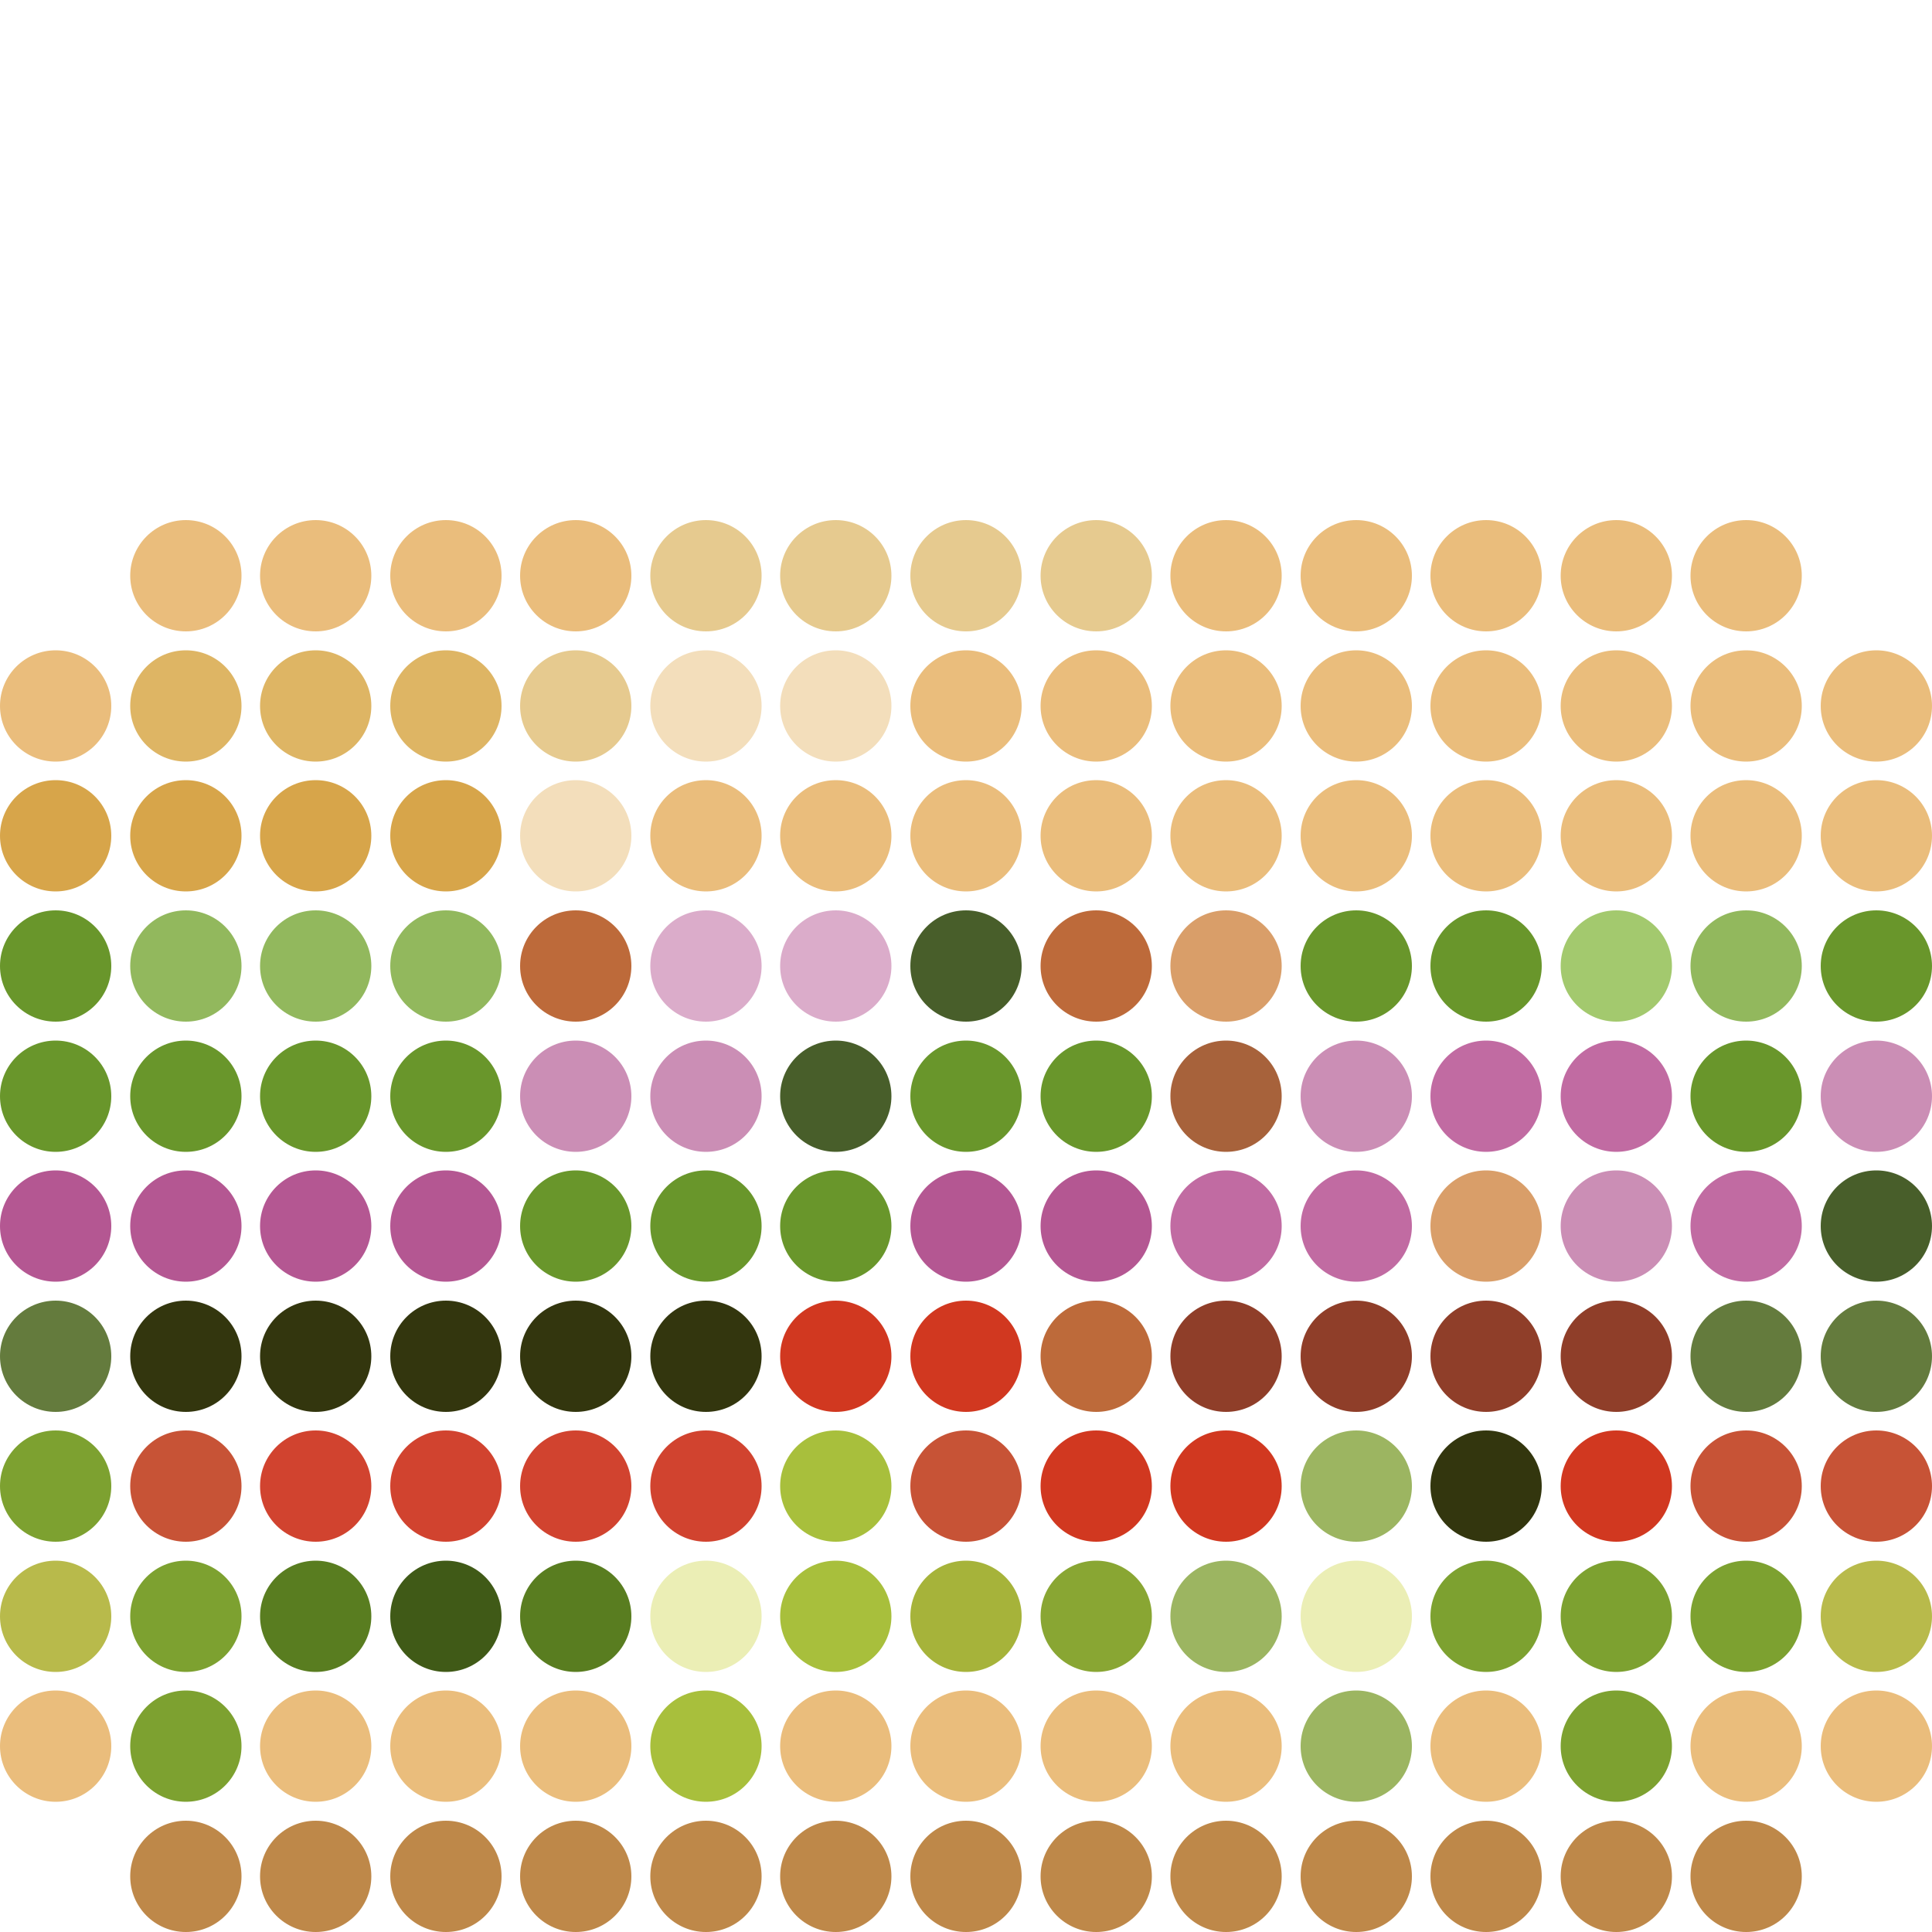 <svg xmlns="http://www.w3.org/2000/svg" viewBox="0 0 50 50"><defs><style>.cls-1{fill:#eabd7c;}.cls-2{fill:#f3debb;}.cls-3{fill:#d7a54a;}.cls-4{fill:#e6ca8f;}.cls-5{fill:#deb564;}.cls-6{fill:none;}.cls-7{fill:#be8849;}.cls-8{fill:#7da130;}.cls-9{fill:#9cb561;}.cls-10{fill:#a8bf3c;}.cls-11{fill:#b8ba4b;}.cls-12{fill:#ebeeb5;}.cls-13{fill:#89a633;}.cls-14{fill:#a6b33a;}.cls-15{fill:#597d20;}.cls-16{fill:#405a17;}.cls-17{fill:#c75336;}.cls-18{fill:#d13820;}.cls-19{fill:#33360e;}.cls-20{fill:#d1432f;}.cls-21{fill:#647b3d;}.cls-22{fill:#8f3e29;}.cls-23{fill:#bd6a3a;}.cls-24{fill:#485e2a;}.cls-25{fill:#c16ba2;}.cls-26{fill:#cb8eb5;}.cls-27{fill:#d99e69;}.cls-28{fill:#b45792;}.cls-29{fill:#69962b;}.cls-30{fill:#a7623b;}.cls-31{fill:#92b85d;}.cls-32{fill:#a3c96e;}.cls-33{fill:#dbacca;}</style></defs><g id="Layer_2" data-name="Layer 2"><g id="Layer_1-2" data-name="Layer 1"><circle class="cls-1" cx="45.19" cy="21.63" r="1.44"/><circle class="cls-1" cx="41.83" cy="21.63" r="1.44"/><circle class="cls-1" cx="38.46" cy="21.63" r="1.44"/><circle class="cls-1" cx="35.1" cy="21.63" r="1.44"/><circle class="cls-1" cx="31.73" cy="21.63" r="1.44"/><circle class="cls-1" cx="28.37" cy="21.63" r="1.44"/><circle class="cls-1" cx="25" cy="21.63" r="1.44"/><circle class="cls-1" cx="21.63" cy="21.63" r="1.44"/><circle class="cls-1" cx="18.27" cy="21.63" r="1.44"/><circle class="cls-2" cx="14.9" cy="21.63" r="1.44"/><circle class="cls-3" cx="11.54" cy="21.63" r="1.44"/><circle class="cls-3" cx="8.17" cy="21.63" r="1.44"/><circle class="cls-3" cx="4.81" cy="21.63" r="1.44"/><circle class="cls-3" cx="1.44" cy="21.63" r="1.44"/><circle class="cls-1" cx="45.19" cy="18.27" r="1.44"/><circle class="cls-1" cx="41.83" cy="18.27" r="1.44"/><circle class="cls-1" cx="38.46" cy="18.27" r="1.44"/><circle class="cls-1" cx="35.1" cy="18.27" r="1.44"/><circle class="cls-1" cx="31.73" cy="18.27" r="1.44"/><circle class="cls-1" cx="28.37" cy="18.27" r="1.44"/><circle class="cls-1" cx="25" cy="18.27" r="1.44"/><circle class="cls-2" cx="21.63" cy="18.27" r="1.44"/><circle class="cls-2" cx="18.27" cy="18.27" r="1.44"/><circle class="cls-4" cx="14.9" cy="18.27" r="1.44"/><circle class="cls-5" cx="11.54" cy="18.27" r="1.44"/><circle class="cls-5" cx="8.17" cy="18.27" r="1.44"/><circle class="cls-5" cx="4.81" cy="18.27" r="1.44"/><circle class="cls-1" cx="1.44" cy="18.27" r="1.44"/><circle class="cls-1" cx="45.19" cy="14.9" r="1.44"/><circle class="cls-1" cx="41.83" cy="14.9" r="1.44"/><circle class="cls-1" cx="38.46" cy="14.9" r="1.44"/><circle class="cls-1" cx="35.1" cy="14.9" r="1.44"/><circle class="cls-1" cx="31.73" cy="14.9" r="1.44"/><circle class="cls-4" cx="28.37" cy="14.9" r="1.44"/><circle class="cls-4" cx="25" cy="14.9" r="1.44"/><circle class="cls-4" cx="21.63" cy="14.9" r="1.44"/><circle class="cls-4" cx="18.27" cy="14.9" r="1.44"/><circle class="cls-1" cx="14.9" cy="14.9" r="1.44"/><circle class="cls-1" cx="11.54" cy="14.9" r="1.44"/><circle class="cls-1" cx="8.17" cy="14.9" r="1.44"/><circle class="cls-1" cx="4.81" cy="14.9" r="1.44"/><circle class="cls-6" cx="1.44" cy="14.9" r="1.44"/><circle class="cls-6" cx="48.56" cy="48.56" r="1.44"/><circle class="cls-7" cx="45.19" cy="48.56" r="1.44"/><circle class="cls-7" cx="41.83" cy="48.56" r="1.44"/><circle class="cls-7" cx="38.46" cy="48.56" r="1.44"/><circle class="cls-7" cx="35.1" cy="48.56" r="1.44"/><circle class="cls-7" cx="31.73" cy="48.56" r="1.44"/><circle class="cls-7" cx="28.37" cy="48.56" r="1.44"/><circle class="cls-7" cx="25" cy="48.56" r="1.44"/><circle class="cls-7" cx="21.63" cy="48.56" r="1.44"/><circle class="cls-7" cx="18.27" cy="48.56" r="1.44"/><circle class="cls-7" cx="14.9" cy="48.56" r="1.44"/><circle class="cls-7" cx="11.54" cy="48.56" r="1.44"/><circle class="cls-7" cx="8.17" cy="48.56" r="1.44"/><circle class="cls-7" cx="4.81" cy="48.56" r="1.44"/><circle class="cls-6" cx="1.44" cy="48.56" r="1.44"/><circle class="cls-1" cx="48.56" cy="45.19" r="1.44"/><circle class="cls-1" cx="45.19" cy="45.19" r="1.44"/><circle class="cls-8" cx="41.83" cy="45.19" r="1.44"/><circle class="cls-1" cx="38.46" cy="45.19" r="1.44"/><circle class="cls-9" cx="35.1" cy="45.19" r="1.44"/><circle class="cls-1" cx="31.73" cy="45.19" r="1.44"/><circle class="cls-1" cx="28.37" cy="45.19" r="1.44"/><circle class="cls-1" cx="25" cy="45.19" r="1.44"/><circle class="cls-1" cx="21.63" cy="45.19" r="1.44"/><circle class="cls-10" cx="18.27" cy="45.19" r="1.44"/><circle class="cls-1" cx="14.9" cy="45.19" r="1.44"/><circle class="cls-1" cx="11.54" cy="45.19" r="1.44"/><circle class="cls-1" cx="8.17" cy="45.19" r="1.44"/><circle class="cls-8" cx="4.81" cy="45.19" r="1.44"/><circle class="cls-1" cx="1.44" cy="45.19" r="1.44"/><circle class="cls-11" cx="48.56" cy="41.83" r="1.44"/><circle class="cls-8" cx="45.19" cy="41.83" r="1.44"/><circle class="cls-8" cx="41.83" cy="41.83" r="1.44"/><circle class="cls-8" cx="38.46" cy="41.83" r="1.44"/><circle class="cls-12" cx="35.1" cy="41.83" r="1.44"/><circle class="cls-9" cx="31.73" cy="41.83" r="1.44"/><circle class="cls-13" cx="28.37" cy="41.83" r="1.44"/><circle class="cls-14" cx="25" cy="41.83" r="1.44"/><circle class="cls-10" cx="21.63" cy="41.83" r="1.44"/><circle class="cls-12" cx="18.27" cy="41.83" r="1.44"/><circle class="cls-15" cx="14.9" cy="41.83" r="1.44"/><circle class="cls-16" cx="11.54" cy="41.83" r="1.44"/><circle class="cls-15" cx="8.17" cy="41.83" r="1.44"/><circle class="cls-8" cx="4.81" cy="41.83" r="1.44"/><circle class="cls-11" cx="1.44" cy="41.83" r="1.44"/><circle class="cls-17" cx="48.56" cy="38.46" r="1.44"/><circle class="cls-17" cx="45.19" cy="38.46" r="1.44"/><circle class="cls-18" cx="41.83" cy="38.46" r="1.44"/><circle class="cls-19" cx="38.46" cy="38.46" r="1.44"/><circle class="cls-9" cx="35.1" cy="38.46" r="1.44"/><circle class="cls-18" cx="31.73" cy="38.46" r="1.44"/><circle class="cls-18" cx="28.37" cy="38.46" r="1.44"/><circle class="cls-17" cx="25" cy="38.46" r="1.44"/><circle class="cls-10" cx="21.63" cy="38.46" r="1.44"/><circle class="cls-20" cx="18.27" cy="38.46" r="1.44"/><circle class="cls-20" cx="14.9" cy="38.46" r="1.44"/><circle class="cls-20" cx="11.54" cy="38.46" r="1.44"/><circle class="cls-20" cx="8.17" cy="38.46" r="1.44"/><circle class="cls-17" cx="4.81" cy="38.46" r="1.44"/><circle class="cls-8" cx="1.44" cy="38.46" r="1.44"/><circle class="cls-21" cx="48.56" cy="35.1" r="1.44"/><circle class="cls-21" cx="45.19" cy="35.1" r="1.44"/><circle class="cls-22" cx="41.83" cy="35.1" r="1.44"/><circle class="cls-22" cx="38.46" cy="35.1" r="1.44"/><circle class="cls-22" cx="35.1" cy="35.1" r="1.44"/><circle class="cls-22" cx="31.73" cy="35.1" r="1.44"/><circle class="cls-23" cx="28.37" cy="35.1" r="1.44"/><circle class="cls-18" cx="25" cy="35.1" r="1.44"/><circle class="cls-18" cx="21.63" cy="35.1" r="1.44"/><circle class="cls-19" cx="18.27" cy="35.1" r="1.44"/><circle class="cls-19" cx="14.9" cy="35.1" r="1.44"/><circle class="cls-19" cx="11.54" cy="35.1" r="1.44"/><circle class="cls-19" cx="8.17" cy="35.1" r="1.44"/><circle class="cls-19" cx="4.81" cy="35.1" r="1.44"/><circle class="cls-21" cx="1.44" cy="35.1" r="1.44"/><circle class="cls-24" cx="48.56" cy="31.73" r="1.44"/><circle class="cls-25" cx="45.19" cy="31.73" r="1.44"/><circle class="cls-26" cx="41.83" cy="31.73" r="1.44"/><circle class="cls-27" cx="38.46" cy="31.73" r="1.44"/><circle class="cls-25" cx="35.1" cy="31.73" r="1.44"/><circle class="cls-25" cx="31.73" cy="31.73" r="1.44"/><circle class="cls-28" cx="28.37" cy="31.73" r="1.44"/><circle class="cls-28" cx="25" cy="31.73" r="1.44"/><circle class="cls-29" cx="21.63" cy="31.73" r="1.44"/><circle class="cls-29" cx="18.27" cy="31.73" r="1.44"/><circle class="cls-29" cx="14.9" cy="31.73" r="1.44"/><circle class="cls-28" cx="11.54" cy="31.73" r="1.44"/><circle class="cls-28" cx="8.17" cy="31.73" r="1.44"/><circle class="cls-28" cx="4.81" cy="31.73" r="1.44"/><circle class="cls-28" cx="1.44" cy="31.73" r="1.44"/><circle class="cls-26" cx="48.56" cy="28.37" r="1.44"/><circle class="cls-29" cx="45.19" cy="28.37" r="1.44"/><circle class="cls-25" cx="41.83" cy="28.37" r="1.44"/><circle class="cls-25" cx="38.46" cy="28.37" r="1.44"/><circle class="cls-26" cx="35.1" cy="28.37" r="1.44"/><circle class="cls-30" cx="31.73" cy="28.37" r="1.44"/><circle class="cls-29" cx="28.37" cy="28.37" r="1.44"/><circle class="cls-29" cx="25" cy="28.37" r="1.44"/><circle class="cls-24" cx="21.63" cy="28.37" r="1.44"/><circle class="cls-26" cx="18.27" cy="28.37" r="1.44"/><circle class="cls-26" cx="14.9" cy="28.37" r="1.44"/><circle class="cls-29" cx="11.54" cy="28.37" r="1.44"/><circle class="cls-29" cx="8.17" cy="28.37" r="1.44"/><circle class="cls-29" cx="4.81" cy="28.37" r="1.44"/><circle class="cls-29" cx="1.44" cy="28.37" r="1.44"/><circle class="cls-29" cx="48.56" cy="25" r="1.44"/><circle class="cls-31" cx="45.19" cy="25" r="1.44"/><circle class="cls-32" cx="41.83" cy="25" r="1.44"/><circle class="cls-29" cx="38.46" cy="25" r="1.44"/><circle class="cls-29" cx="35.1" cy="25" r="1.44"/><circle class="cls-27" cx="31.73" cy="25" r="1.44"/><circle class="cls-23" cx="28.37" cy="25" r="1.44"/><circle class="cls-24" cx="25" cy="25" r="1.44"/><circle class="cls-33" cx="21.63" cy="25" r="1.44"/><circle class="cls-33" cx="18.27" cy="25" r="1.44"/><circle class="cls-23" cx="14.9" cy="25" r="1.44"/><circle class="cls-31" cx="11.54" cy="25" r="1.44"/><circle class="cls-31" cx="8.17" cy="25" r="1.44"/><circle class="cls-31" cx="4.81" cy="25" r="1.44"/><circle class="cls-29" cx="1.44" cy="25" r="1.44"/><circle class="cls-1" cx="48.56" cy="21.63" r="1.44"/><circle class="cls-1" cx="48.56" cy="18.27" r="1.44"/><circle class="cls-6" cx="48.56" cy="14.9" r="1.44"/><circle class="cls-6" cx="48.56" cy="11.54" r="1.44"/><circle class="cls-6" cx="45.19" cy="11.54" r="1.44"/><circle class="cls-6" cx="41.83" cy="11.54" r="1.44"/><circle class="cls-6" cx="38.46" cy="11.54" r="1.44"/><circle class="cls-6" cx="35.1" cy="11.54" r="1.44"/><circle class="cls-6" cx="31.73" cy="11.54" r="1.44"/><circle class="cls-6" cx="28.37" cy="11.54" r="1.44"/><circle class="cls-6" cx="25" cy="11.54" r="1.44"/><circle class="cls-6" cx="21.63" cy="11.54" r="1.44"/><circle class="cls-6" cx="18.27" cy="11.54" r="1.44"/><circle class="cls-6" cx="14.9" cy="11.54" r="1.44"/><circle class="cls-6" cx="11.54" cy="11.54" r="1.44"/><circle class="cls-6" cx="8.17" cy="11.54" r="1.44"/><circle class="cls-6" cx="4.81" cy="11.54" r="1.44"/><circle class="cls-6" cx="1.44" cy="11.54" r="1.44"/><circle class="cls-6" cx="48.56" cy="8.17" r="1.44"/><circle class="cls-6" cx="45.19" cy="8.17" r="1.44"/><circle class="cls-6" cx="41.83" cy="8.17" r="1.44"/><circle class="cls-6" cx="38.46" cy="8.17" r="1.44"/><circle class="cls-6" cx="35.1" cy="8.17" r="1.44"/><circle class="cls-6" cx="31.73" cy="8.17" r="1.44"/><circle class="cls-6" cx="28.37" cy="8.17" r="1.44"/><circle class="cls-6" cx="25" cy="8.17" r="1.44"/><circle class="cls-6" cx="21.63" cy="8.17" r="1.44"/><circle class="cls-6" cx="18.27" cy="8.17" r="1.44"/><circle class="cls-6" cx="14.9" cy="8.17" r="1.44"/><circle class="cls-6" cx="11.54" cy="8.17" r="1.44"/><circle class="cls-6" cx="8.17" cy="8.17" r="1.44"/><circle class="cls-6" cx="4.81" cy="8.17" r="1.44"/><circle class="cls-6" cx="1.44" cy="8.17" r="1.44"/><circle class="cls-6" cx="48.56" cy="4.81" r="1.44"/><circle class="cls-6" cx="45.19" cy="4.81" r="1.44"/><circle class="cls-6" cx="41.83" cy="4.81" r="1.44"/><circle class="cls-6" cx="38.46" cy="4.81" r="1.44"/><circle class="cls-6" cx="35.1" cy="4.81" r="1.44"/><circle class="cls-6" cx="31.73" cy="4.81" r="1.44"/><circle class="cls-6" cx="28.37" cy="4.81" r="1.44"/><circle class="cls-6" cx="25" cy="4.81" r="1.44"/><circle class="cls-6" cx="21.63" cy="4.81" r="1.44"/><circle class="cls-6" cx="18.27" cy="4.81" r="1.44"/><circle class="cls-6" cx="14.9" cy="4.81" r="1.44"/><circle class="cls-6" cx="11.54" cy="4.81" r="1.44"/><circle class="cls-6" cx="8.17" cy="4.81" r="1.44"/><circle class="cls-6" cx="4.81" cy="4.81" r="1.44"/><circle class="cls-6" cx="1.44" cy="4.81" r="1.44"/><circle class="cls-6" cx="48.56" cy="1.44" r="1.44"/><circle class="cls-6" cx="45.19" cy="1.44" r="1.44"/><circle class="cls-6" cx="41.83" cy="1.44" r="1.44"/><circle class="cls-6" cx="38.46" cy="1.44" r="1.44"/><circle class="cls-6" cx="35.1" cy="1.44" r="1.44"/><circle class="cls-6" cx="31.73" cy="1.44" r="1.44"/><circle class="cls-6" cx="28.37" cy="1.44" r="1.44"/><circle class="cls-6" cx="25" cy="1.44" r="1.44"/><circle class="cls-6" cx="21.63" cy="1.44" r="1.44"/><circle class="cls-6" cx="18.27" cy="1.44" r="1.44"/><circle class="cls-6" cx="14.9" cy="1.44" r="1.44"/><circle class="cls-6" cx="11.54" cy="1.44" r="1.44"/><circle class="cls-6" cx="8.17" cy="1.44" r="1.44"/><circle class="cls-6" cx="4.81" cy="1.44" r="1.44"/><circle class="cls-6" cx="1.44" cy="1.44" r="1.44"/></g></g></svg>
